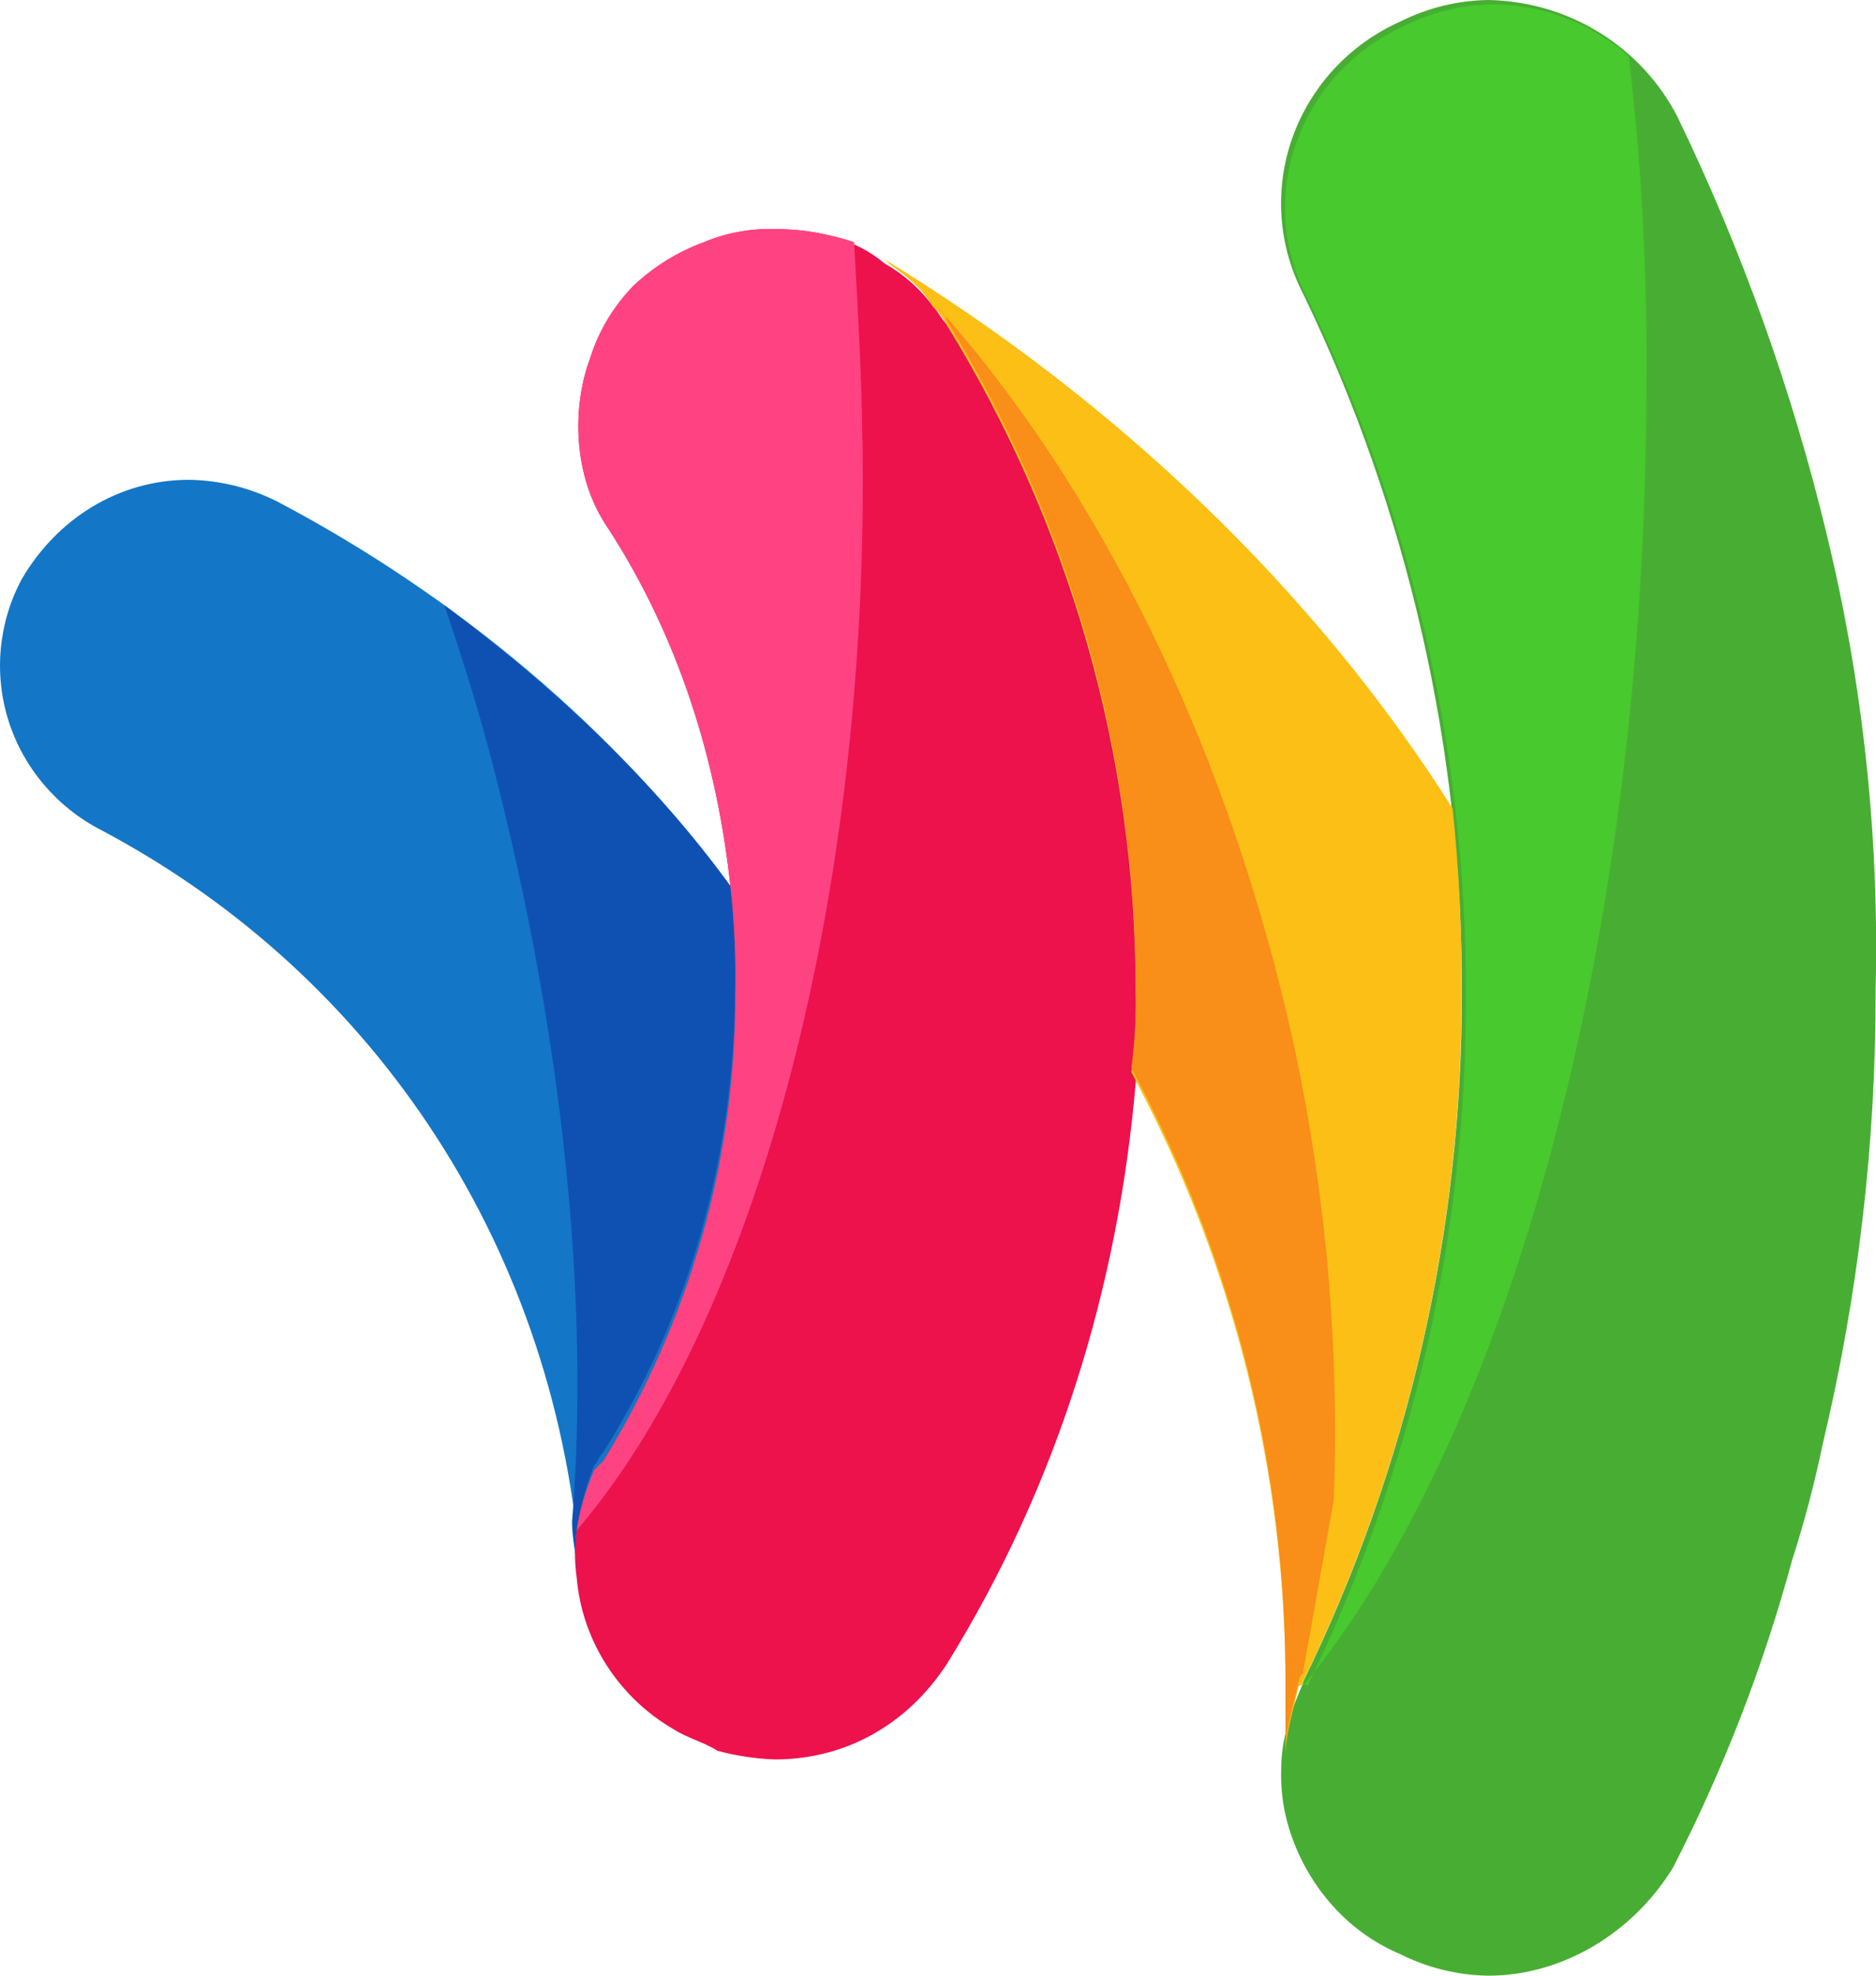 <svg width="19" height="20" viewBox="0 0 19 20" fill="none" xmlns="http://www.w3.org/2000/svg">
<g id="Frame" clip-path="url(#clip0_0_396)">
<path id="Vector" d="M7.399 8.971C6.24 7.395 4.635 6.039 2.806 5.076C2.53 4.937 2.225 4.862 1.915 4.857C1.202 4.857 0.577 5.251 0.22 5.863C-0.016 6.304 -0.064 6.82 0.086 7.296C0.237 7.772 0.573 8.17 1.023 8.402C3.832 9.89 5.661 12.691 5.884 15.973C5.839 15.623 5.928 15.272 6.062 14.923C6.107 14.879 6.107 14.835 6.151 14.792C7.043 13.391 7.489 11.728 7.489 10.065C7.445 9.671 7.445 9.321 7.399 8.971Z" fill="#1476C6"/>
<path id="Vector_2" d="M18.505 5.426C18.154 3.962 17.646 2.54 16.989 1.182C16.809 0.832 16.536 0.537 16.198 0.329C15.86 0.12 15.47 0.007 15.072 0C14.761 0.005 14.456 0.08 14.18 0.219C13.927 0.332 13.7 0.495 13.513 0.696C13.326 0.898 13.182 1.135 13.09 1.392C12.998 1.65 12.961 1.923 12.979 2.195C12.998 2.467 13.073 2.733 13.199 2.976C14.261 5.178 14.809 7.585 14.805 10.021C14.814 12.444 14.265 14.838 13.199 17.023C13.199 17.068 12.976 17.461 12.976 17.899C12.97 18.061 12.985 18.223 13.021 18.381C13.154 18.95 13.555 19.519 14.18 19.781C14.456 19.92 14.761 19.995 15.072 20C15.83 20 16.543 19.562 16.944 18.906C17.454 17.914 17.858 16.872 18.149 15.799C18.274 15.41 18.378 15.015 18.461 14.616C18.82 13.11 19 11.568 18.996 10.021C19.034 8.475 18.869 6.931 18.505 5.426Z" fill="#47AE33"/>
<path id="Vector_3" d="M9.587 3.282C9.542 3.237 9.497 3.151 9.454 3.107C9.324 2.928 9.156 2.779 8.962 2.669C8.65 2.407 8.249 2.319 7.847 2.319C7.603 2.312 7.359 2.356 7.134 2.45C6.868 2.547 6.626 2.696 6.421 2.888C6.214 3.098 6.062 3.353 5.975 3.632C5.796 4.113 5.796 4.814 6.153 5.339C6.866 6.433 7.268 7.702 7.402 9.015C7.439 9.364 7.454 9.715 7.447 10.065C7.452 11.732 6.989 13.367 6.109 14.792C6.064 14.835 6.064 14.879 6.019 14.923C5.852 15.247 5.79 15.614 5.841 15.973C5.868 16.287 5.972 16.589 6.143 16.856C6.313 17.122 6.546 17.345 6.822 17.505C6.956 17.593 7.134 17.637 7.268 17.724C7.457 17.774 7.652 17.804 7.847 17.811C8.562 17.811 9.185 17.461 9.587 16.849C10.701 15.054 11.326 13.041 11.504 10.941C11.504 10.677 11.549 10.372 11.549 10.109C11.504 7.614 10.835 5.295 9.587 3.282Z" fill="#ED114C"/>
<path id="Vector_4" d="M13.196 17.023C14.263 14.838 14.812 12.444 14.802 10.021C14.806 9.408 14.776 8.794 14.712 8.184C13.33 5.996 11.323 4.07 8.96 2.626L9.005 2.67C9.183 2.8 9.317 2.889 9.451 3.107C9.506 3.158 9.551 3.217 9.584 3.282C10.837 5.315 11.5 7.646 11.502 10.021C11.51 10.299 11.495 10.578 11.458 10.854C12.495 12.782 13.031 14.931 13.019 17.112V17.768C13.019 17.549 13.107 17.287 13.152 17.068C13.158 17.068 13.164 17.067 13.169 17.065C13.175 17.063 13.18 17.059 13.184 17.055C13.188 17.051 13.191 17.046 13.193 17.041C13.195 17.035 13.196 17.029 13.196 17.023Z" fill="#FBBF16"/>
<path id="Vector_5" d="M13.107 10.591C12.438 7.528 11.1 4.902 9.495 3.107C9.54 3.151 9.584 3.195 9.584 3.238C10.837 5.272 11.5 7.602 11.502 9.978C11.51 10.256 11.496 10.534 11.458 10.81C12.495 12.738 13.031 14.888 13.019 17.068V17.724C13.019 17.506 13.107 17.242 13.152 17.023C13.156 16.991 13.172 16.96 13.196 16.937L13.508 15.186C13.566 13.644 13.431 12.101 13.107 10.591Z" fill="#F98E19"/>
<path id="Vector_6" d="M7.399 8.972C6.641 7.921 5.616 6.958 4.501 6.127C4.679 6.652 4.858 7.221 4.992 7.746C5.705 10.503 5.973 13.173 5.794 15.405C5.794 15.58 5.839 15.755 5.839 15.886C5.794 15.536 5.884 15.186 6.017 14.835C6.062 14.792 6.062 14.748 6.107 14.705C6.999 13.303 7.445 11.641 7.445 9.978C7.451 9.642 7.436 9.306 7.399 8.972Z" fill="#0F51B2"/>
<path id="Vector_7" d="M13.197 17.068C15.248 14.573 16.675 9.584 16.675 3.851C16.684 2.755 16.625 1.659 16.496 0.569C16.117 0.233 15.625 0.046 15.114 0.044C14.804 0.049 14.498 0.124 14.222 0.263C13.152 0.744 12.706 2.013 13.242 3.019C14.303 5.222 14.851 7.629 14.846 10.066C14.856 12.489 14.307 14.882 13.242 17.068C13.197 17.023 13.197 17.023 13.197 17.068Z" fill="#48C92D"/>
<path id="Vector_8" d="M6.019 14.879C5.934 15.075 5.874 15.281 5.841 15.491C7.535 13.522 8.739 9.496 8.739 4.857C8.739 4.026 8.695 3.237 8.65 2.45C8.392 2.364 8.121 2.32 7.847 2.319C7.603 2.312 7.359 2.356 7.134 2.45C6.868 2.547 6.626 2.696 6.421 2.888C6.214 3.098 6.062 3.353 5.975 3.632C5.796 4.113 5.796 4.814 6.153 5.339C6.866 6.433 7.268 7.702 7.402 9.015C7.439 9.364 7.454 9.715 7.447 10.065C7.452 11.732 6.989 13.367 6.109 14.792C6.109 14.792 6.064 14.835 6.019 14.879Z" fill="#FF4382"/>
</g>
<defs>
<clipPath id="clip0_0_396">
<rect width="19" height="20" fill="white"/>
</clipPath>
</defs>
</svg>
